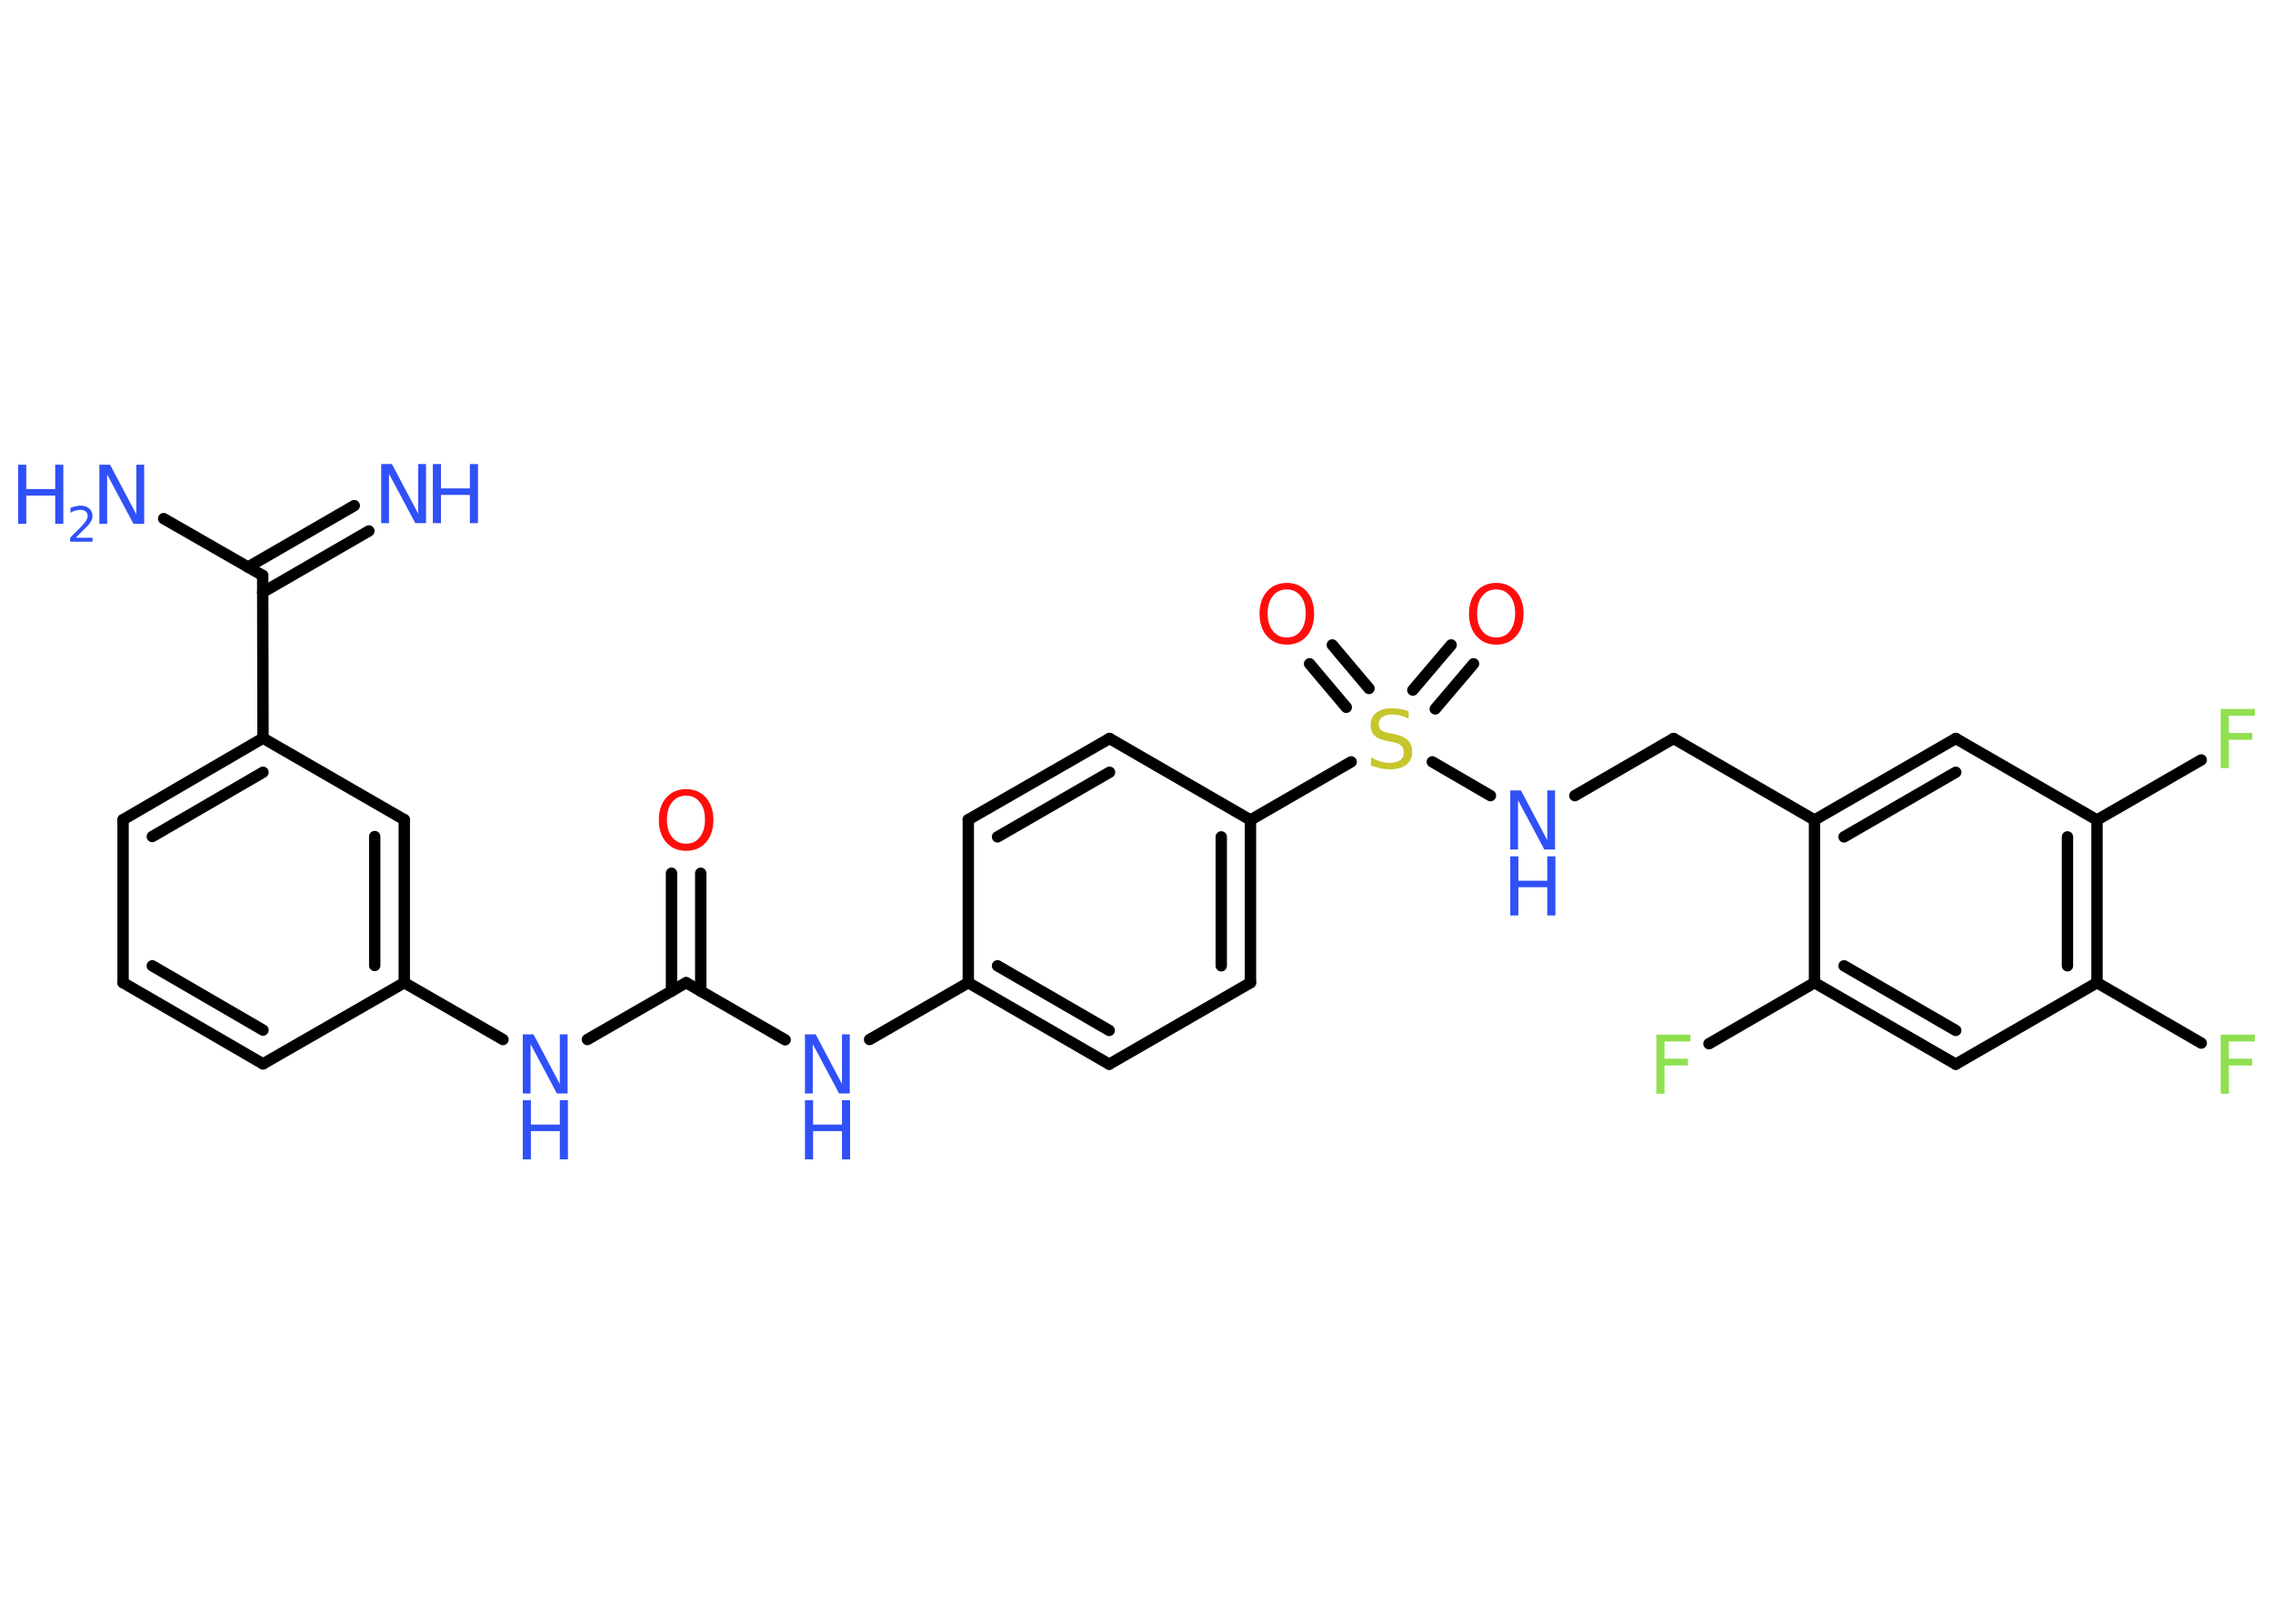 <?xml version='1.0' encoding='UTF-8'?>
<!DOCTYPE svg PUBLIC "-//W3C//DTD SVG 1.1//EN" "http://www.w3.org/Graphics/SVG/1.1/DTD/svg11.dtd">
<svg version='1.2' xmlns='http://www.w3.org/2000/svg' xmlns:xlink='http://www.w3.org/1999/xlink' width='70.0mm' height='50.0mm' viewBox='0 0 70.0 50.0'>
  <desc>Generated by the Chemistry Development Kit (http://github.com/cdk)</desc>
  <g stroke-linecap='round' stroke-linejoin='round' stroke='#000000' stroke-width='.35' fill='#3050F8'>
    <rect x='.0' y='.0' width='70.0' height='50.0' fill='#FFFFFF' stroke='none'/>
    <g id='mol1' class='mol'>
      <g id='mol1bnd1' class='bond'>
        <line x1='11.36' y1='16.35' x2='8.09' y2='18.24'/>
        <line x1='10.91' y1='15.57' x2='7.64' y2='17.46'/>
      </g>
      <line id='mol1bnd2' class='bond' x1='8.09' y1='17.72' x2='5.04' y2='15.97'/>
      <line id='mol1bnd3' class='bond' x1='8.09' y1='17.72' x2='8.1' y2='22.73'/>
      <g id='mol1bnd4' class='bond'>
        <line x1='8.1' y1='22.73' x2='3.79' y2='25.24'/>
        <line x1='8.1' y1='23.78' x2='4.69' y2='25.76'/>
      </g>
      <line id='mol1bnd5' class='bond' x1='3.79' y1='25.24' x2='3.79' y2='30.26'/>
      <g id='mol1bnd6' class='bond'>
        <line x1='3.79' y1='30.26' x2='8.1' y2='32.76'/>
        <line x1='4.69' y1='29.74' x2='8.1' y2='31.72'/>
      </g>
      <line id='mol1bnd7' class='bond' x1='8.1' y1='32.76' x2='12.45' y2='30.26'/>
      <line id='mol1bnd8' class='bond' x1='12.45' y1='30.26' x2='15.49' y2='32.01'/>
      <line id='mol1bnd9' class='bond' x1='18.09' y1='32.01' x2='21.13' y2='30.26'/>
      <g id='mol1bnd10' class='bond'>
        <line x1='20.68' y1='30.52' x2='20.68' y2='26.89'/>
        <line x1='21.58' y1='30.52' x2='21.58' y2='26.89'/>
      </g>
      <line id='mol1bnd11' class='bond' x1='21.13' y1='30.26' x2='24.18' y2='32.02'/>
      <line id='mol1bnd12' class='bond' x1='26.78' y1='32.01' x2='29.82' y2='30.26'/>
      <g id='mol1bnd13' class='bond'>
        <line x1='29.82' y1='30.26' x2='34.16' y2='32.77'/>
        <line x1='30.72' y1='29.74' x2='34.16' y2='31.73'/>
      </g>
      <line id='mol1bnd14' class='bond' x1='34.16' y1='32.77' x2='38.51' y2='30.26'/>
      <g id='mol1bnd15' class='bond'>
        <line x1='38.51' y1='30.26' x2='38.51' y2='25.25'/>
        <line x1='37.61' y1='29.74' x2='37.61' y2='25.77'/>
      </g>
      <line id='mol1bnd16' class='bond' x1='38.51' y1='25.25' x2='41.61' y2='23.46'/>
      <g id='mol1bnd17' class='bond'>
        <line x1='43.51' y1='21.25' x2='44.69' y2='19.86'/>
        <line x1='44.2' y1='21.83' x2='45.38' y2='20.44'/>
      </g>
      <g id='mol1bnd18' class='bond'>
        <line x1='41.46' y1='21.78' x2='40.33' y2='20.44'/>
        <line x1='42.16' y1='21.2' x2='41.03' y2='19.86'/>
      </g>
      <line id='mol1bnd19' class='bond' x1='44.11' y1='23.46' x2='45.9' y2='24.5'/>
      <line id='mol1bnd20' class='bond' x1='48.5' y1='24.5' x2='51.54' y2='22.74'/>
      <line id='mol1bnd21' class='bond' x1='51.54' y1='22.74' x2='55.88' y2='25.25'/>
      <g id='mol1bnd22' class='bond'>
        <line x1='60.23' y1='22.74' x2='55.88' y2='25.25'/>
        <line x1='60.23' y1='23.78' x2='56.79' y2='25.77'/>
      </g>
      <line id='mol1bnd23' class='bond' x1='60.23' y1='22.74' x2='64.58' y2='25.25'/>
      <line id='mol1bnd24' class='bond' x1='64.58' y1='25.25' x2='67.79' y2='23.4'/>
      <g id='mol1bnd25' class='bond'>
        <line x1='64.58' y1='30.26' x2='64.58' y2='25.25'/>
        <line x1='63.67' y1='29.74' x2='63.67' y2='25.77'/>
      </g>
      <line id='mol1bnd26' class='bond' x1='64.58' y1='30.26' x2='67.79' y2='32.12'/>
      <line id='mol1bnd27' class='bond' x1='64.58' y1='30.26' x2='60.23' y2='32.77'/>
      <g id='mol1bnd28' class='bond'>
        <line x1='55.88' y1='30.26' x2='60.23' y2='32.77'/>
        <line x1='56.79' y1='29.74' x2='60.23' y2='31.73'/>
      </g>
      <line id='mol1bnd29' class='bond' x1='55.88' y1='25.25' x2='55.88' y2='30.26'/>
      <line id='mol1bnd30' class='bond' x1='55.88' y1='30.26' x2='52.63' y2='32.14'/>
      <line id='mol1bnd31' class='bond' x1='38.51' y1='25.25' x2='34.17' y2='22.74'/>
      <g id='mol1bnd32' class='bond'>
        <line x1='34.17' y1='22.74' x2='29.82' y2='25.24'/>
        <line x1='34.17' y1='23.78' x2='30.72' y2='25.77'/>
      </g>
      <line id='mol1bnd33' class='bond' x1='29.82' y1='30.26' x2='29.82' y2='25.24'/>
      <g id='mol1bnd34' class='bond'>
        <line x1='12.45' y1='30.26' x2='12.45' y2='25.24'/>
        <line x1='11.54' y1='29.73' x2='11.54' y2='25.76'/>
      </g>
      <line id='mol1bnd35' class='bond' x1='8.1' y1='22.73' x2='12.45' y2='25.24'/>
      <g id='mol1atm1' class='atom'>
        <path d='M11.74 14.29h.33l.81 1.53v-1.53h.24v1.82h-.33l-.81 -1.52v1.52h-.24v-1.82z' stroke='none'/>
        <path d='M13.33 14.29h.25v.75h.89v-.75h.25v1.82h-.25v-.87h-.89v.87h-.25v-1.82z' stroke='none'/>
      </g>
      <g id='mol1atm3' class='atom'>
        <path d='M3.06 14.31h.33l.81 1.53v-1.53h.24v1.82h-.33l-.81 -1.52v1.52h-.24v-1.82z' stroke='none'/>
        <path d='M.56 14.31h.25v.75h.89v-.75h.25v1.82h-.25v-.87h-.89v.87h-.25v-1.82z' stroke='none'/>
        <path d='M2.33 16.56h.52v.12h-.69v-.12q.08 -.09 .23 -.23q.14 -.15 .18 -.19q.07 -.08 .1 -.14q.03 -.06 .03 -.11q.0 -.09 -.06 -.14q-.06 -.05 -.16 -.05q-.07 .0 -.15 .02q-.08 .02 -.16 .07v-.15q.09 -.04 .17 -.05q.08 -.02 .14 -.02q.17 .0 .27 .09q.1 .09 .1 .23q.0 .07 -.03 .13q-.03 .06 -.09 .14q-.02 .02 -.12 .12q-.1 .1 -.28 .28z' stroke='none'/>
      </g>
      <g id='mol1atm9' class='atom'>
        <path d='M16.1 31.85h.33l.81 1.53v-1.53h.24v1.82h-.33l-.81 -1.52v1.52h-.24v-1.82z' stroke='none'/>
        <path d='M16.1 33.88h.25v.75h.89v-.75h.25v1.82h-.25v-.87h-.89v.87h-.25v-1.82z' stroke='none'/>
      </g>
      <path id='mol1atm11' class='atom' d='M21.13 24.5q-.27 .0 -.43 .2q-.16 .2 -.16 .54q.0 .35 .16 .54q.16 .2 .43 .2q.27 .0 .42 -.2q.16 -.2 .16 -.54q.0 -.35 -.16 -.54q-.16 -.2 -.42 -.2zM21.13 24.3q.38 .0 .61 .26q.23 .26 .23 .69q.0 .43 -.23 .69q-.23 .26 -.61 .26q-.38 .0 -.61 -.26q-.23 -.26 -.23 -.69q.0 -.43 .23 -.69q.23 -.26 .61 -.26z' stroke='none' fill='#FF0D0D'/>
      <g id='mol1atm12' class='atom'>
        <path d='M24.79 31.85h.33l.81 1.53v-1.53h.24v1.82h-.33l-.81 -1.52v1.52h-.24v-1.82z' stroke='none'/>
        <path d='M24.79 33.88h.25v.75h.89v-.75h.25v1.82h-.25v-.87h-.89v.87h-.25v-1.82z' stroke='none'/>
      </g>
      <path id='mol1atm17' class='atom' d='M43.38 21.89v.24q-.14 -.07 -.26 -.1q-.12 -.03 -.24 -.03q-.2 .0 -.31 .08q-.11 .08 -.11 .22q.0 .12 .07 .18q.07 .06 .27 .1l.15 .03q.27 .05 .41 .19q.13 .13 .13 .35q.0 .26 -.18 .4q-.18 .14 -.52 .14q-.13 .0 -.27 -.03q-.15 -.03 -.3 -.09v-.25q.15 .08 .29 .13q.14 .04 .28 .04q.21 .0 .33 -.08q.11 -.08 .11 -.24q.0 -.14 -.08 -.21q-.08 -.08 -.27 -.11l-.15 -.03q-.28 -.05 -.4 -.17q-.12 -.12 -.12 -.32q.0 -.24 .17 -.38q.17 -.14 .47 -.14q.13 .0 .26 .02q.13 .02 .27 .07z' stroke='none' fill='#C6C62C'/>
      <path id='mol1atm18' class='atom' d='M46.08 18.15q-.27 .0 -.43 .2q-.16 .2 -.16 .54q.0 .35 .16 .54q.16 .2 .43 .2q.27 .0 .42 -.2q.16 -.2 .16 -.54q.0 -.35 -.16 -.54q-.16 -.2 -.42 -.2zM46.08 17.95q.38 .0 .61 .26q.23 .26 .23 .69q.0 .43 -.23 .69q-.23 .26 -.61 .26q-.38 .0 -.61 -.26q-.23 -.26 -.23 -.69q.0 -.43 .23 -.69q.23 -.26 .61 -.26z' stroke='none' fill='#FF0D0D'/>
      <path id='mol1atm19' class='atom' d='M39.63 18.15q-.27 .0 -.43 .2q-.16 .2 -.16 .54q.0 .35 .16 .54q.16 .2 .43 .2q.27 .0 .42 -.2q.16 -.2 .16 -.54q.0 -.35 -.16 -.54q-.16 -.2 -.42 -.2zM39.63 17.95q.38 .0 .61 .26q.23 .26 .23 .69q.0 .43 -.23 .69q-.23 .26 -.61 .26q-.38 .0 -.61 -.26q-.23 -.26 -.23 -.69q.0 -.43 .23 -.69q.23 -.26 .61 -.26z' stroke='none' fill='#FF0D0D'/>
      <g id='mol1atm20' class='atom'>
        <path d='M46.51 24.34h.33l.81 1.53v-1.53h.24v1.82h-.33l-.81 -1.52v1.52h-.24v-1.82z' stroke='none'/>
        <path d='M46.51 26.37h.25v.75h.89v-.75h.25v1.82h-.25v-.87h-.89v.87h-.25v-1.82z' stroke='none'/>
      </g>
      <path id='mol1atm25' class='atom' d='M68.4 21.83h1.04v.21h-.8v.53h.72v.21h-.72v.87h-.25v-1.82z' stroke='none' fill='#90E050'/>
      <path id='mol1atm27' class='atom' d='M68.4 31.86h1.04v.21h-.8v.53h.72v.21h-.72v.87h-.25v-1.82z' stroke='none' fill='#90E050'/>
      <path id='mol1atm30' class='atom' d='M51.02 31.86h1.04v.21h-.8v.53h.72v.21h-.72v.87h-.25v-1.82z' stroke='none' fill='#90E050'/>
    </g>
  </g>
</svg>
